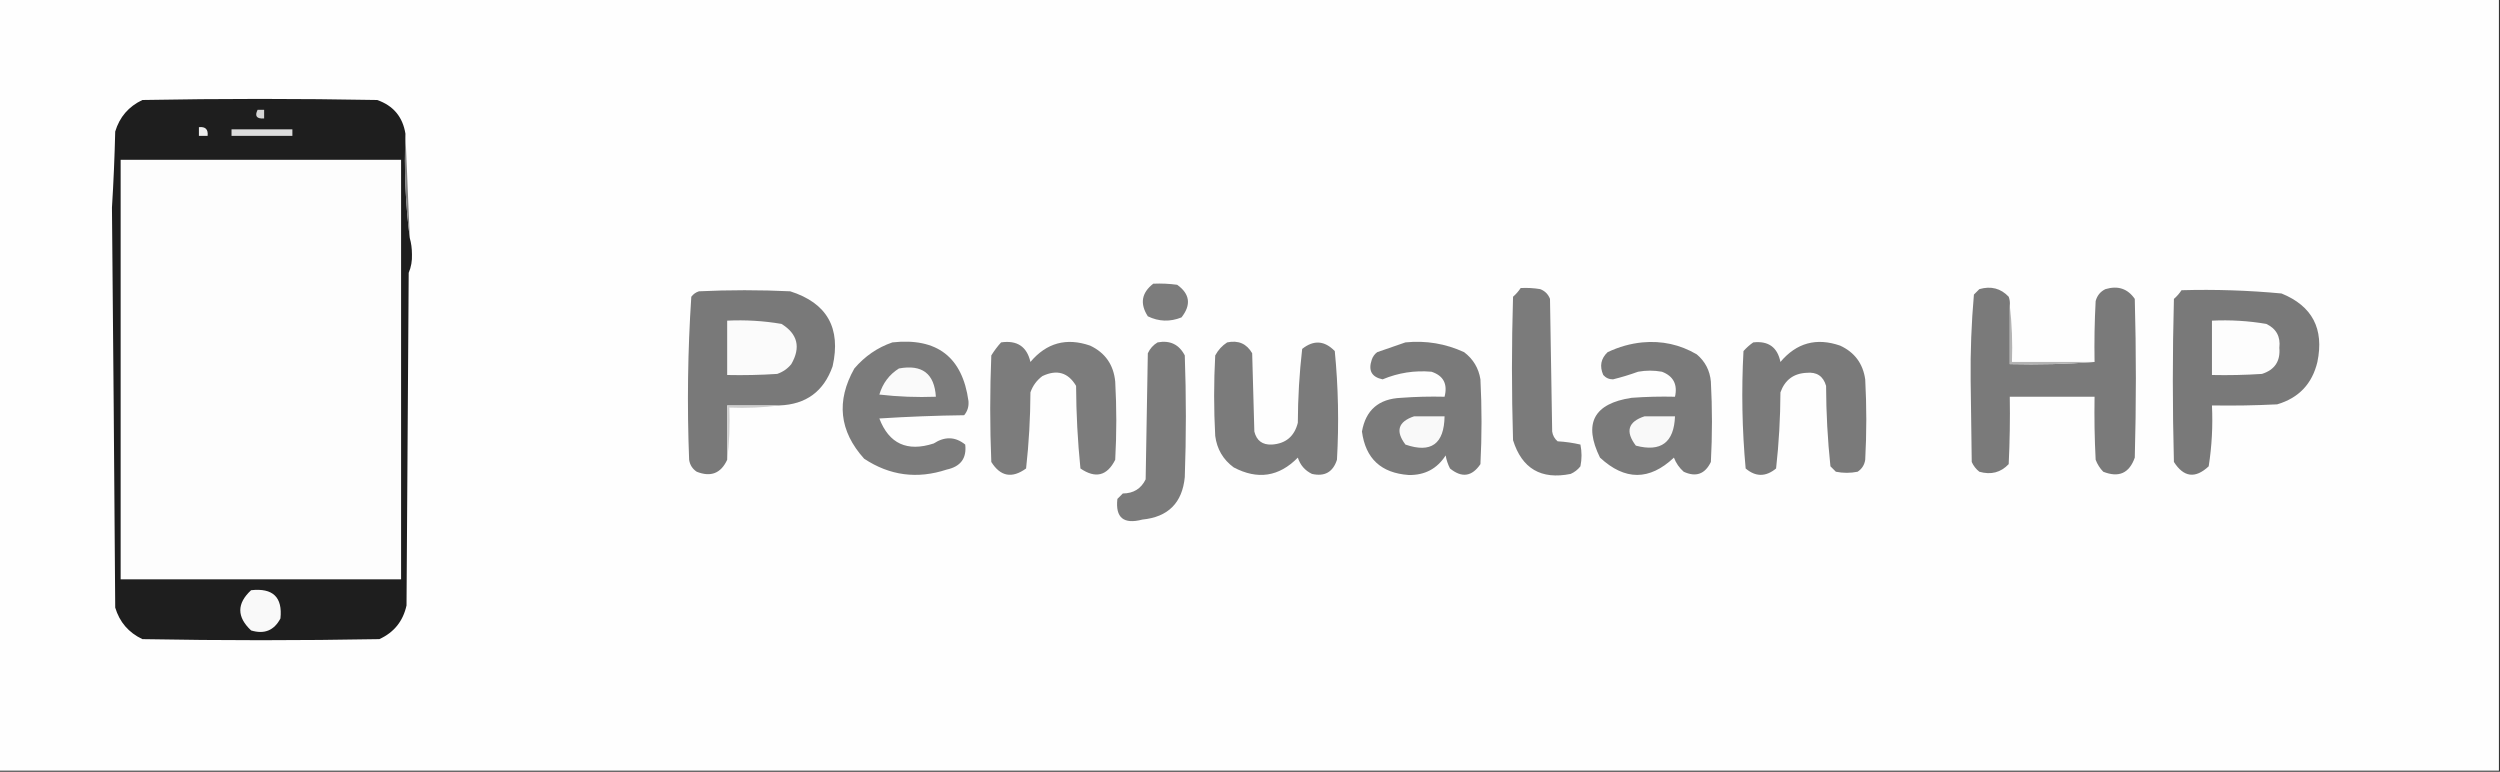 <?xml version="1.0" encoding="UTF-8"?>
<!DOCTYPE svg PUBLIC "-//W3C//DTD SVG 1.1//EN" "http://www.w3.org/Graphics/SVG/1.1/DTD/svg11.dtd">
<svg xmlns="http://www.w3.org/2000/svg" version="1.1" width="1150px" height="355px" style="shape-rendering:geometricPrecision; text-rendering:geometricPrecision; image-rendering:optimizeQuality; fill-rule:evenodd; clip-rule:evenodd" xmlns:xlink="http://www.w3.org/1999/xlink">
<rect width="100%" height="100%" fill="#333333" stroke="none"/>
<g><path style="opacity:1" fill="#fefefe" d="M -0.5,-0.5 C 382.833,-0.5 766.167,-0.5 1149.5,-0.5C 1149.5,117.833 1149.5,236.167 1149.5,354.5C 766.167,354.5 382.833,354.5 -0.5,354.5C -0.5,236.167 -0.5,117.833 -0.5,-0.5 Z"/></g>
<g><path style="opacity:1" fill="#1e1e1e" d="M 186.5,61.5 C 185.849,77.868 186.515,93.868 188.5,109.5C 189.164,111.81 189.497,114.31 189.5,117C 189.618,120.027 189.118,122.861 188,125.5C 187.667,176.5 187.333,227.5 187,278.5C 185.394,285.769 181.227,290.935 174.5,294C 138.167,294.667 101.833,294.667 65.5,294C 59.18,291.014 55.013,286.181 53,279.5C 52.577,218.094 52.077,156.761 51.5,95.5C 52.222,83.846 52.722,72.179 53,60.5C 55.013,53.819 59.18,48.986 65.5,46C 101.5,45.333 137.5,45.333 173.5,46C 180.908,48.576 185.242,53.742 186.5,61.5 Z"/></g>
<g><path style="opacity:1" fill="#d6d6d6" d="M 118.5,50.5 C 119.5,50.5 120.5,50.5 121.5,50.5C 121.5,51.833 121.5,53.167 121.5,54.5C 118.046,54.733 117.046,53.4 118.5,50.5 Z"/></g>
<g><path style="opacity:1" fill="#eeeeee" d="M 91.5,58.5 C 94.5,58.167 95.833,59.5 95.5,62.5C 94.167,62.5 92.833,62.5 91.5,62.5C 91.5,61.167 91.5,59.833 91.5,58.5 Z"/></g>
<g><path style="opacity:1" fill="#dcdcdc" d="M 106.5,59.5 C 115.833,59.5 125.167,59.5 134.5,59.5C 134.5,60.5 134.5,61.5 134.5,62.5C 125.167,62.5 115.833,62.5 106.5,62.5C 106.5,61.5 106.5,60.5 106.5,59.5 Z"/></g>
<g><path style="opacity:1" fill="#828282" d="M 186.5,61.5 C 187.181,77.402 187.847,93.402 188.5,109.5C 186.515,93.868 185.849,77.868 186.5,61.5 Z"/></g>
<g><path style="opacity:1" fill="#fdfdfd" d="M 55.5,73.5 C 98.5,73.5 141.5,73.5 184.5,73.5C 184.5,137.833 184.5,202.167 184.5,266.5C 141.5,266.5 98.5,266.5 55.5,266.5C 55.5,202.167 55.5,137.833 55.5,73.5 Z"/></g>
<g><path style="opacity:1" fill="#7c7c7c" d="M 530.5,130.5 C 534.182,130.335 537.848,130.501 541.5,131C 547.365,135.204 548.032,140.204 543.5,146C 538.227,148.125 533.06,147.958 528,145.5C 524.263,139.69 525.096,134.69 530.5,130.5 Z"/></g>
<g><path style="opacity:1" fill="#7b7b7b" d="M 699.5,132.5 C 702.518,132.335 705.518,132.502 708.5,133C 710.667,133.833 712.167,135.333 713,137.5C 713.333,157.833 713.667,178.167 714,198.5C 714.273,200.329 715.107,201.829 716.5,203C 720.089,203.207 723.589,203.707 727,204.5C 727.667,207.833 727.667,211.167 727,214.5C 725.786,216.049 724.286,217.215 722.5,218C 708.935,220.746 700.102,215.579 696,202.5C 695.333,180.5 695.333,158.5 696,136.5C 697.376,135.295 698.542,133.962 699.5,132.5 Z"/></g>
<g><path style="opacity:1" fill="#7a7a7a" d="M 924.5,140.5 C 924.5,149.5 924.5,158.5 924.5,167.5C 937.677,167.829 950.677,167.495 963.5,166.5C 963.334,157.161 963.5,147.827 964,138.5C 964.685,135.943 966.185,134.109 968.5,133C 974.246,131.277 978.746,132.777 982,137.5C 982.667,161.833 982.667,186.167 982,210.5C 979.478,217.676 974.645,219.843 967.5,217C 965.959,215.421 964.792,213.587 964,211.5C 963.5,201.839 963.334,192.172 963.5,182.5C 950.5,182.5 937.5,182.5 924.5,182.5C 924.666,192.839 924.5,203.172 924,213.5C 920.34,217.367 915.84,218.534 910.5,217C 908.951,215.786 907.785,214.286 907,212.5C 906.833,200 906.667,187.5 906.5,175C 906.351,161.742 906.851,148.576 908,135.5C 908.833,134.667 909.667,133.833 910.5,133C 915.84,131.466 920.34,132.633 924,136.5C 924.49,137.793 924.657,139.127 924.5,140.5 Z"/></g>
<g><path style="opacity:1" fill="#797979" d="M 358.5,186.5 C 350.5,186.5 342.5,186.5 334.5,186.5C 334.5,194.833 334.5,203.167 334.5,211.5C 331.627,217.738 326.96,219.571 320.5,217C 318.513,215.681 317.346,213.848 317,211.5C 316.019,186.413 316.353,161.413 318,136.5C 318.903,135.299 320.069,134.465 321.5,134C 335.5,133.333 349.5,133.333 363.5,134C 380.454,139.393 386.954,150.893 383,168.5C 378.929,180.07 370.763,186.07 358.5,186.5 Z"/></g>
<g><path style="opacity:1" fill="#797979" d="M 1003.5,133.5 C 1018.89,133.065 1034.22,133.565 1049.5,135C 1063.66,140.753 1069.16,151.253 1066,166.5C 1063.6,176.567 1057.43,183.067 1047.5,186C 1037.51,186.5 1027.51,186.666 1017.5,186.5C 1017.95,195.94 1017.45,205.274 1016,214.5C 1009.86,220.255 1004.53,219.588 1000,212.5C 999.333,187.5 999.333,162.5 1000,137.5C 1001.38,136.295 1002.54,134.962 1003.5,133.5 Z"/></g>
<g><path style="opacity:1" fill="#fbfbfb" d="M 334.5,147.5 C 342.917,147.094 351.251,147.594 359.5,149C 366.94,153.623 368.44,159.789 364,167.5C 362.269,169.617 360.102,171.117 357.5,172C 349.841,172.5 342.174,172.666 334.5,172.5C 334.5,164.167 334.5,155.833 334.5,147.5 Z"/></g>
<g><path style="opacity:1" fill="#fdfdfd" d="M 1017.5,147.5 C 1025.92,147.094 1034.25,147.594 1042.5,149C 1047.11,151.208 1049.11,154.875 1048.5,160C 1049.04,166.125 1046.38,170.125 1040.5,172C 1032.84,172.5 1025.17,172.666 1017.5,172.5C 1017.5,164.167 1017.5,155.833 1017.5,147.5 Z"/></g>
<g><path style="opacity:1" fill="#7b7b7b" d="M 410.5,157.5 C 431.047,155.25 442.713,164.25 445.5,184.5C 445.712,187.011 445.045,189.178 443.5,191C 430.487,191.167 417.487,191.667 404.5,192.5C 408.948,204.119 417.281,207.952 429.5,204C 434.631,200.67 439.464,200.837 444,204.5C 444.734,210.788 441.901,214.622 435.5,216C 421.947,220.474 409.281,218.807 397.5,211C 386.066,198.3 384.566,184.466 393,169.5C 397.84,163.847 403.673,159.847 410.5,157.5 Z"/></g>
<g><path style="opacity:1" fill="#7c7c7c" d="M 460.5,157.5 C 467.874,156.424 472.374,159.424 474,166.5C 481.403,157.701 490.569,155.201 501.5,159C 508.404,162.294 512.238,167.794 513,175.5C 513.667,187.5 513.667,199.5 513,211.5C 509.275,218.914 503.942,220.248 497,215.5C 495.725,202.903 495.058,190.236 495,177.5C 491.344,171.334 486.178,169.834 479.5,173C 476.894,174.938 475.061,177.438 474,180.5C 473.958,192.263 473.292,203.93 472,215.5C 465.521,220.199 460.187,219.199 456,212.5C 455.333,196.167 455.333,179.833 456,163.5C 457.332,161.34 458.832,159.34 460.5,157.5 Z"/></g>
<g><path style="opacity:1" fill="#7a7a7a" d="M 646.5,157.5 C 655.945,156.559 664.945,158.059 673.5,162C 677.666,165.165 680.166,169.332 681,174.5C 681.667,187.5 681.667,200.5 681,213.5C 677.108,219.259 672.441,219.926 667,215.5C 666.027,213.608 665.36,211.608 665,209.5C 661.061,215.638 655.394,218.638 648,218.5C 635.305,217.598 628.138,210.931 626.5,198.5C 628.241,188.603 634.241,183.436 644.5,183C 651.158,182.5 657.825,182.334 664.5,182.5C 665.998,176.652 663.998,172.819 658.5,171C 650.737,170.314 643.237,171.48 636,174.5C 630.977,173.458 629.31,170.458 631,165.5C 631.465,164.069 632.299,162.903 633.5,162C 637.927,160.43 642.26,158.93 646.5,157.5 Z"/></g>
<g><path style="opacity:1" fill="#7a7a7a" d="M 755.5,157.5 C 764.479,156.663 772.813,158.496 780.5,163C 784.366,166.252 786.533,170.419 787,175.5C 787.667,187.833 787.667,200.167 787,212.5C 784.305,218.098 780.138,219.598 774.5,217C 772.457,215.189 770.957,213.022 770,210.5C 758.779,221.119 747.446,221.119 736,210.5C 728.267,194.801 733.101,185.634 750.5,183C 757.158,182.5 763.825,182.334 770.5,182.5C 771.757,176.844 769.757,173.011 764.5,171C 760.833,170.333 757.167,170.333 753.5,171C 749.725,172.37 745.891,173.536 742,174.5C 740.188,174.507 738.688,173.84 737.5,172.5C 735.717,168.461 736.384,164.961 739.5,162C 744.705,159.536 750.038,158.036 755.5,157.5 Z"/></g>
<g><path style="opacity:1" fill="#7a7a7a" d="M 806.5,157.5 C 813.469,156.726 817.636,159.726 819,166.5C 826.403,157.701 835.569,155.201 846.5,159C 853.125,162.079 856.958,167.245 858,174.5C 858.667,186.833 858.667,199.167 858,211.5C 857.654,213.848 856.487,215.681 854.5,217C 851.167,217.667 847.833,217.667 844.5,217C 843.667,216.167 842.833,215.333 842,214.5C 840.706,202.262 840.039,189.929 840,177.5C 838.7,173.013 835.7,171.013 831,171.5C 825.04,171.783 821.04,174.783 819,180.5C 818.958,192.263 818.292,203.93 817,215.5C 812.261,219.41 807.594,219.41 803,215.5C 801.361,197.591 801.027,179.591 802,161.5C 803.397,159.93 804.897,158.596 806.5,157.5 Z"/></g>
<g><path style="opacity:1" fill="#7b7b7b" d="M 532.5,157.5 C 538.204,156.436 542.371,158.436 545,163.5C 545.667,182.167 545.667,200.833 545,219.5C 543.843,231.324 537.343,237.824 525.5,239C 516.848,241.288 513.015,238.121 514,229.5C 514.833,228.667 515.667,227.833 516.5,227C 521.413,226.967 524.913,224.8 527,220.5C 527.333,201.167 527.667,181.833 528,162.5C 529.025,160.313 530.525,158.646 532.5,157.5 Z"/></g>
<g><path style="opacity:1" fill="#7b7b7b" d="M 564.5,157.5 C 569.635,156.426 573.468,158.093 576,162.5C 576.333,174.5 576.667,186.5 577,198.5C 578.024,202.68 580.69,204.68 585,204.5C 591.405,204.098 595.405,200.765 597,194.5C 597.043,183.07 597.71,171.737 599,160.5C 604.281,156.301 609.281,156.634 614,161.5C 615.623,178.1 615.956,194.767 615,211.5C 613.18,217.161 609.347,219.328 603.5,218C 600.272,216.437 598.105,213.937 597,210.5C 588.359,219.317 578.526,220.817 567.5,215C 562.631,211.426 559.797,206.592 559,200.5C 558.333,188.167 558.333,175.833 559,163.5C 560.36,160.977 562.193,158.977 564.5,157.5 Z"/></g>
<g><path style="opacity:1" fill="#b4b4b4" d="M 924.5,140.5 C 925.493,148.984 925.826,157.651 925.5,166.5C 938.167,166.5 950.833,166.5 963.5,166.5C 950.677,167.495 937.677,167.829 924.5,167.5C 924.5,158.5 924.5,149.5 924.5,140.5 Z"/></g>
<g><path style="opacity:1" fill="#fafafa" d="M 413.5,169.5 C 424.173,167.522 429.84,171.856 430.5,182.5C 421.808,182.831 413.141,182.498 404.5,181.5C 406.053,176.298 409.053,172.298 413.5,169.5 Z"/></g>
<g><path style="opacity:1" fill="#cdcdcd" d="M 358.5,186.5 C 351.018,187.492 343.352,187.825 335.5,187.5C 335.826,195.684 335.492,203.684 334.5,211.5C 334.5,203.167 334.5,194.833 334.5,186.5C 342.5,186.5 350.5,186.5 358.5,186.5 Z"/></g>
<g><path style="opacity:1" fill="#f9f9f9" d="M 650.5,191.5 C 655.167,191.5 659.833,191.5 664.5,191.5C 664.3,204.247 658.3,208.58 646.5,204.5C 641.803,198.285 643.136,193.952 650.5,191.5 Z"/></g>
<g><path style="opacity:1" fill="#f9f9f9" d="M 756.5,191.5 C 761.167,191.5 765.833,191.5 770.5,191.5C 770.06,203.545 764.06,208.045 752.5,205C 747.548,198.492 748.881,193.992 756.5,191.5 Z"/></g>
<g><path style="opacity:1" fill="#f9f9f9" d="M 115.5,271.5 C 125.543,270.378 130.043,274.712 129,284.5C 126.081,290.025 121.581,291.858 115.5,290C 108.879,283.788 108.879,277.621 115.5,271.5 Z"/></g>
</svg>
